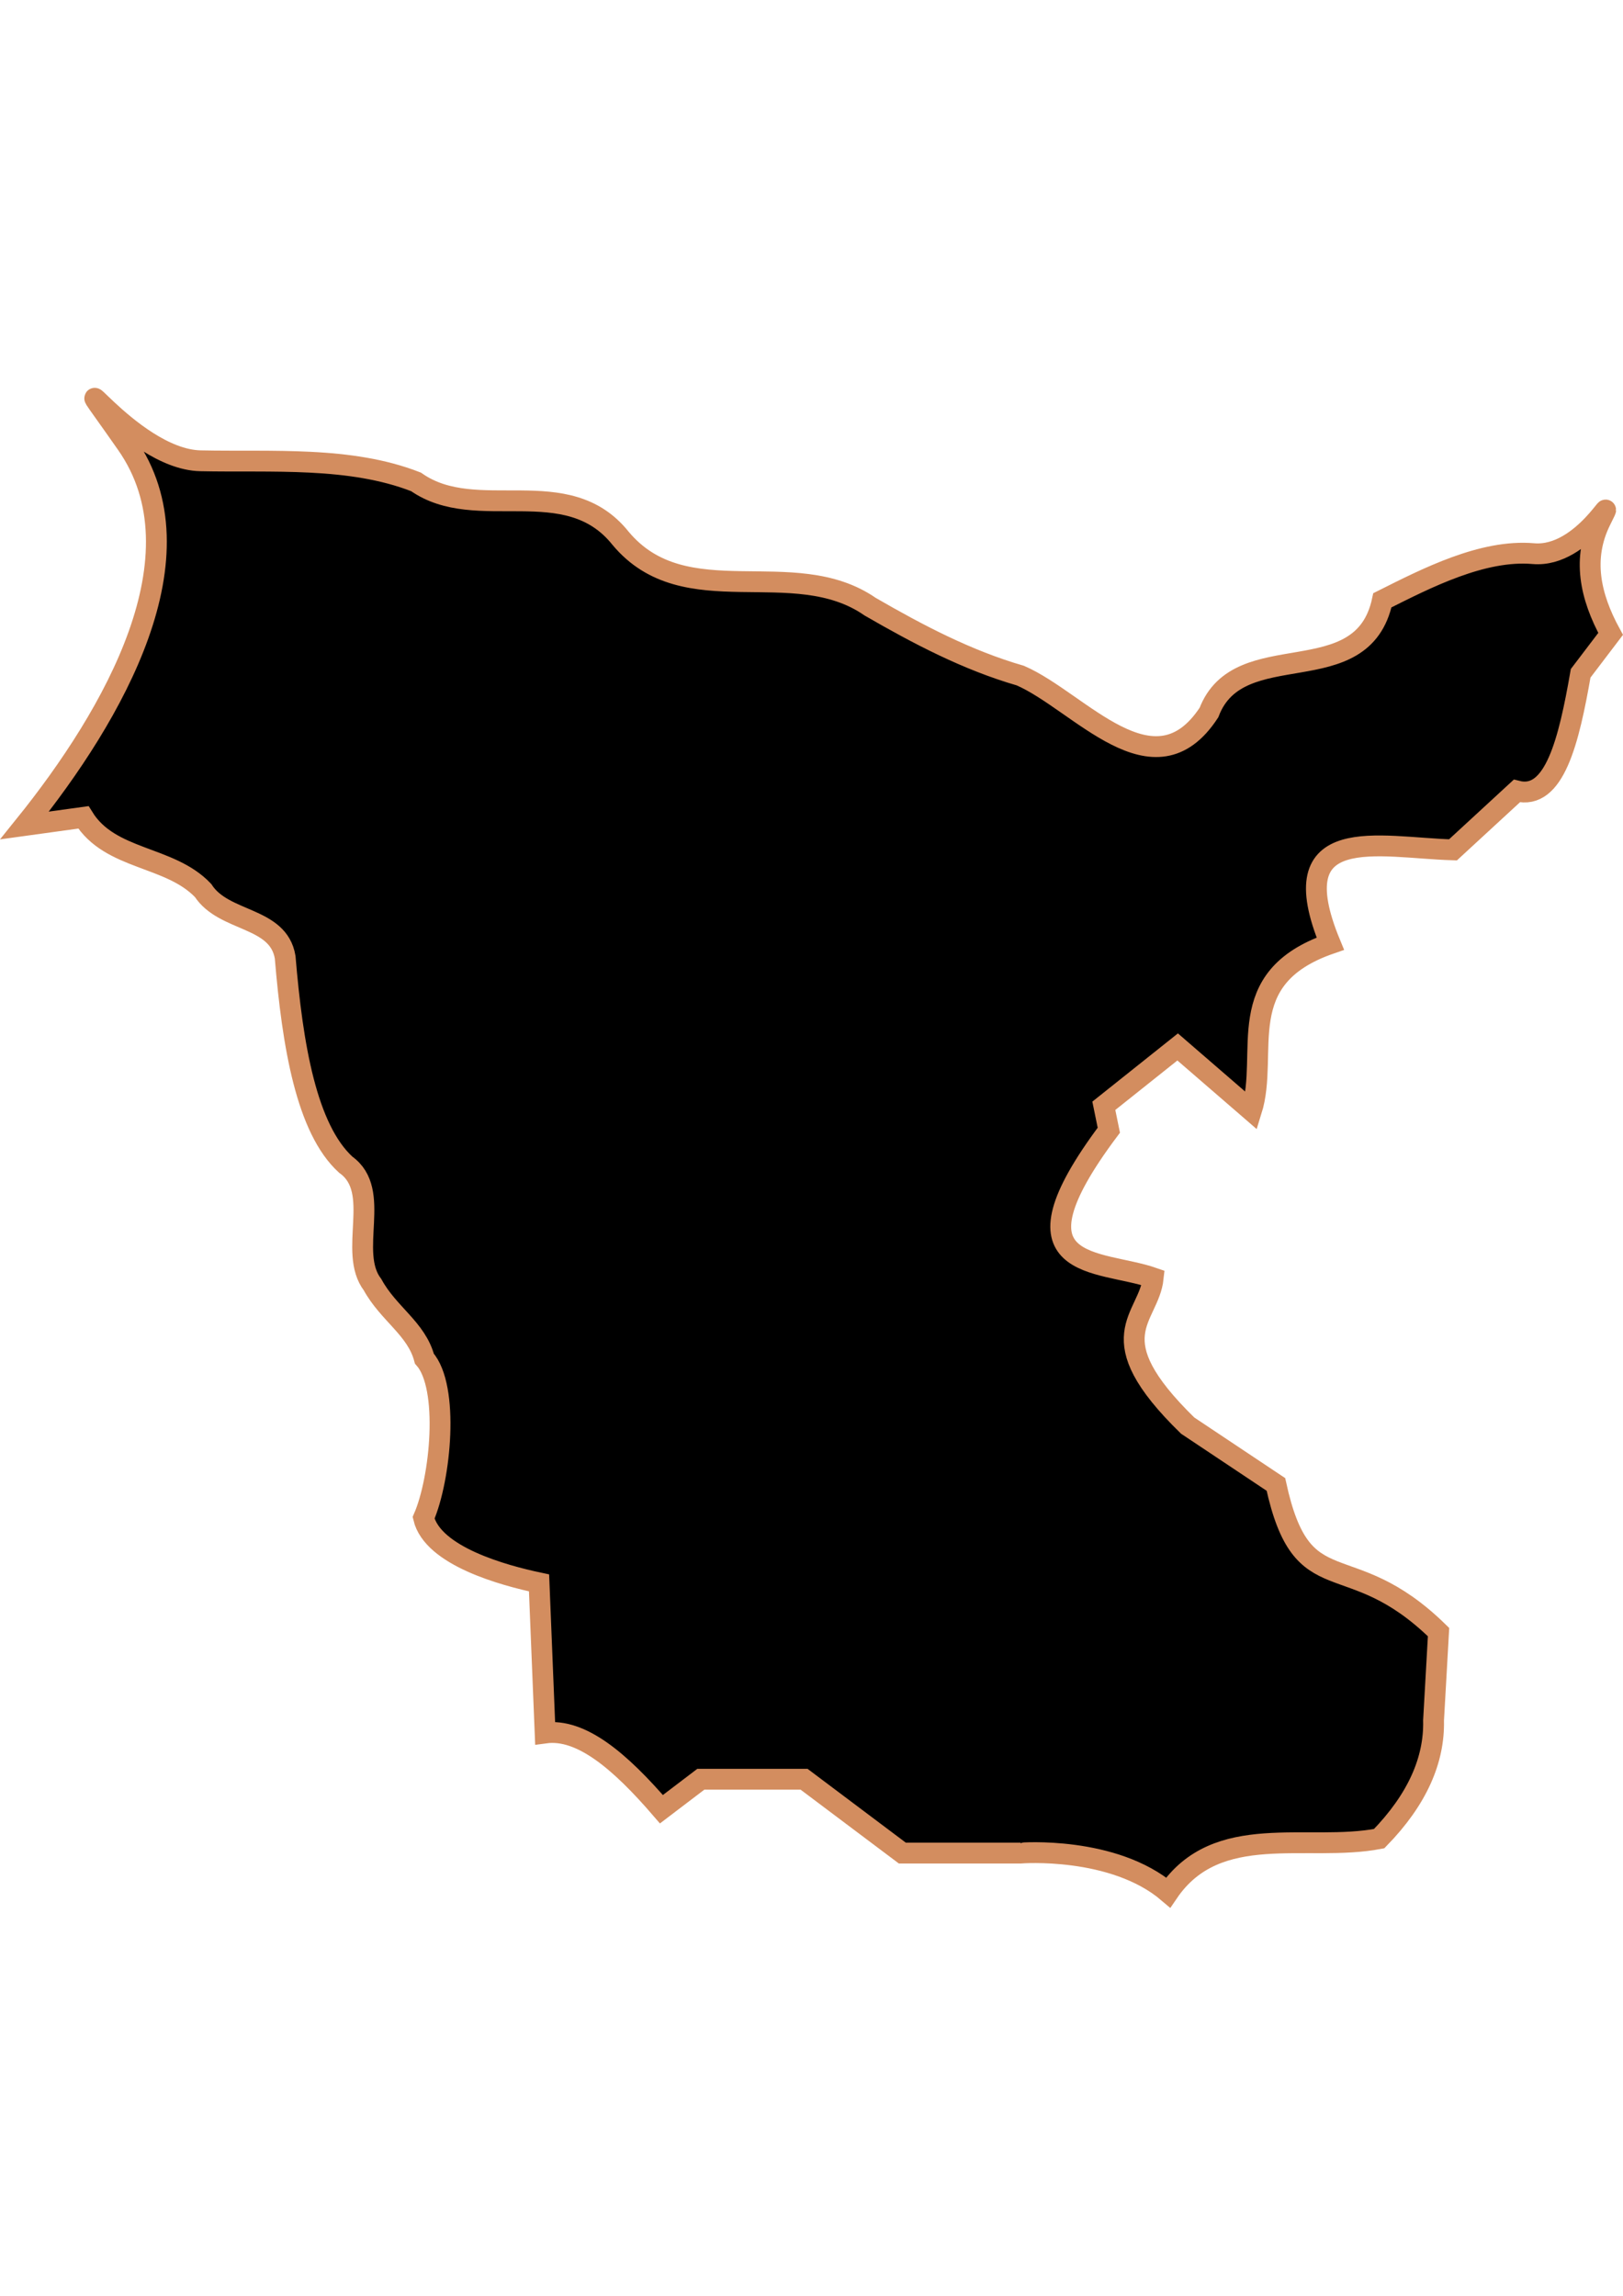 <?xml version="1.0" encoding="UTF-8" standalone="no"?>
<!-- Created with Inkscape (http://www.inkscape.org/) -->

<svg
   width="210mm"
   height="297mm"
   viewBox="0 0 210 297"
   version="1.1"
   id="svg64"
   inkscape:version="1.1.2 (b8e25be833, 2022-02-05)"
   sodipodi:docname="vector.svg"
   xmlns:inkscape="http://www.inkscape.org/namespaces/inkscape"
   xmlns:sodipodi="http://sodipodi.sourceforge.net/DTD/sodipodi-0.dtd"
   xmlns="http://www.w3.org/2000/svg"
   xmlns:svg="http://www.w3.org/2000/svg">
  <sodipodi:namedview
     id="namedview66"
     pagecolor="#ffffff"
     bordercolor="#666666"
     borderopacity="1.0"
     inkscape:pageshadow="2"
     inkscape:pageopacity="0.0"
     inkscape:pagecheckerboard="0"
     inkscape:document-units="mm"
     showgrid="false"
     inkscape:zoom="0.74029882"
     inkscape:cx="361.34057"
     inkscape:cy="345.8063"
     inkscape:window-width="1920"
     inkscape:window-height="1017"
     inkscape:window-x="-8"
     inkscape:window-y="-8"
     inkscape:window-maximized="1"
     inkscape:current-layer="layer1" />
  <defs
     id="defs61" />
  <g
     inkscape:label="Capa 1"
     inkscape:groupmode="layer"
     id="layer1">
    <path
       sodipodi:nodetypes="cccccccccccccccccccccccccccccccccccccccccc"
       d="m 16.398,57.456 c -10.083,-14.424 0.266,1.952 9.526,2.153 9.26,0.201 19.37,-0.614 27.91,2.734 7.841,5.525 19.497,-1.421 26.453,7.284 8.367,10.036 22.365,1.968 32.305,8.86 6.2,3.582 12.535,6.919 19.43,8.913 7.66,3.324 17.267,15.694 24.409,4.773 3.877,-10.209 19.851,-2.327 22.435,-14.516 5.71,-2.863 12.978,-6.605 19.537,-6.035 6.559,0.57 11.112,-9.148 8.703,-4.271 -2.41,4.877 -1.372,9.775 1.293,14.652 l -3.878,5.099 c -1.527,8.777 -3.391,16.474 -8.26,15.226 l -8.26,7.613 c -9.605,-0.275 -22.445,-3.764 -15.873,12.138 -12.934,4.483 -7.845,14.112 -10.199,21.619 l -9.552,-8.26 -9.552,7.613 0.646,3.16 c -13.843,18.477 -1.261,16.665 5.746,19.105 -0.568,5.335 -7.378,7.57 4.453,19.105 l 11.42,7.613 c 3.441,15.837 9.289,7.58 21.044,19.105 l -0.646,11.42 c 0.124,5.089 -2.075,10.209 -7.039,15.298 -9.335,1.789 -20.966,-2.343 -27.293,6.967 -7.079,-6.042 -19.1,-5.113 -19.105,-5.099 h -15.298 l -12.713,-9.552 H 90.681 l -5.099,3.878 c -5.35,-6.215 -10.38,-10.499 -15.048,-9.862 l -0.787,-19.415 c -4.557,-0.964 -13.761,-3.454 -14.94,-8.416 2.208,-5.048 3.368,-16.934 0.101,-20.604 -1.022,-3.875 -4.634,-5.774 -6.7,-9.551 -3.261,-4.267 1.314,-12.128 -3.472,-15.53 -5.076,-4.639 -6.89,-15.387 -7.839,-26.839 -0.884,-5.311 -7.92,-4.474 -10.617,-8.63 -4.317,-4.554 -12.028,-3.859 -15.49,-9.466 l -7.611,1.051 C 14.797,92.367 26.481,71.88 16.398,57.456 Z"
       style="fill:#000000;fill-opacity:1;fill-rule:evenodd;stroke:#d38d5f;stroke-width:2.696;stroke-linecap:butt;stroke-linejoin:miter;stroke-miterlimit:4;stroke-opacity:1"
       id="San_Antonio" />
  </g>
</svg>
